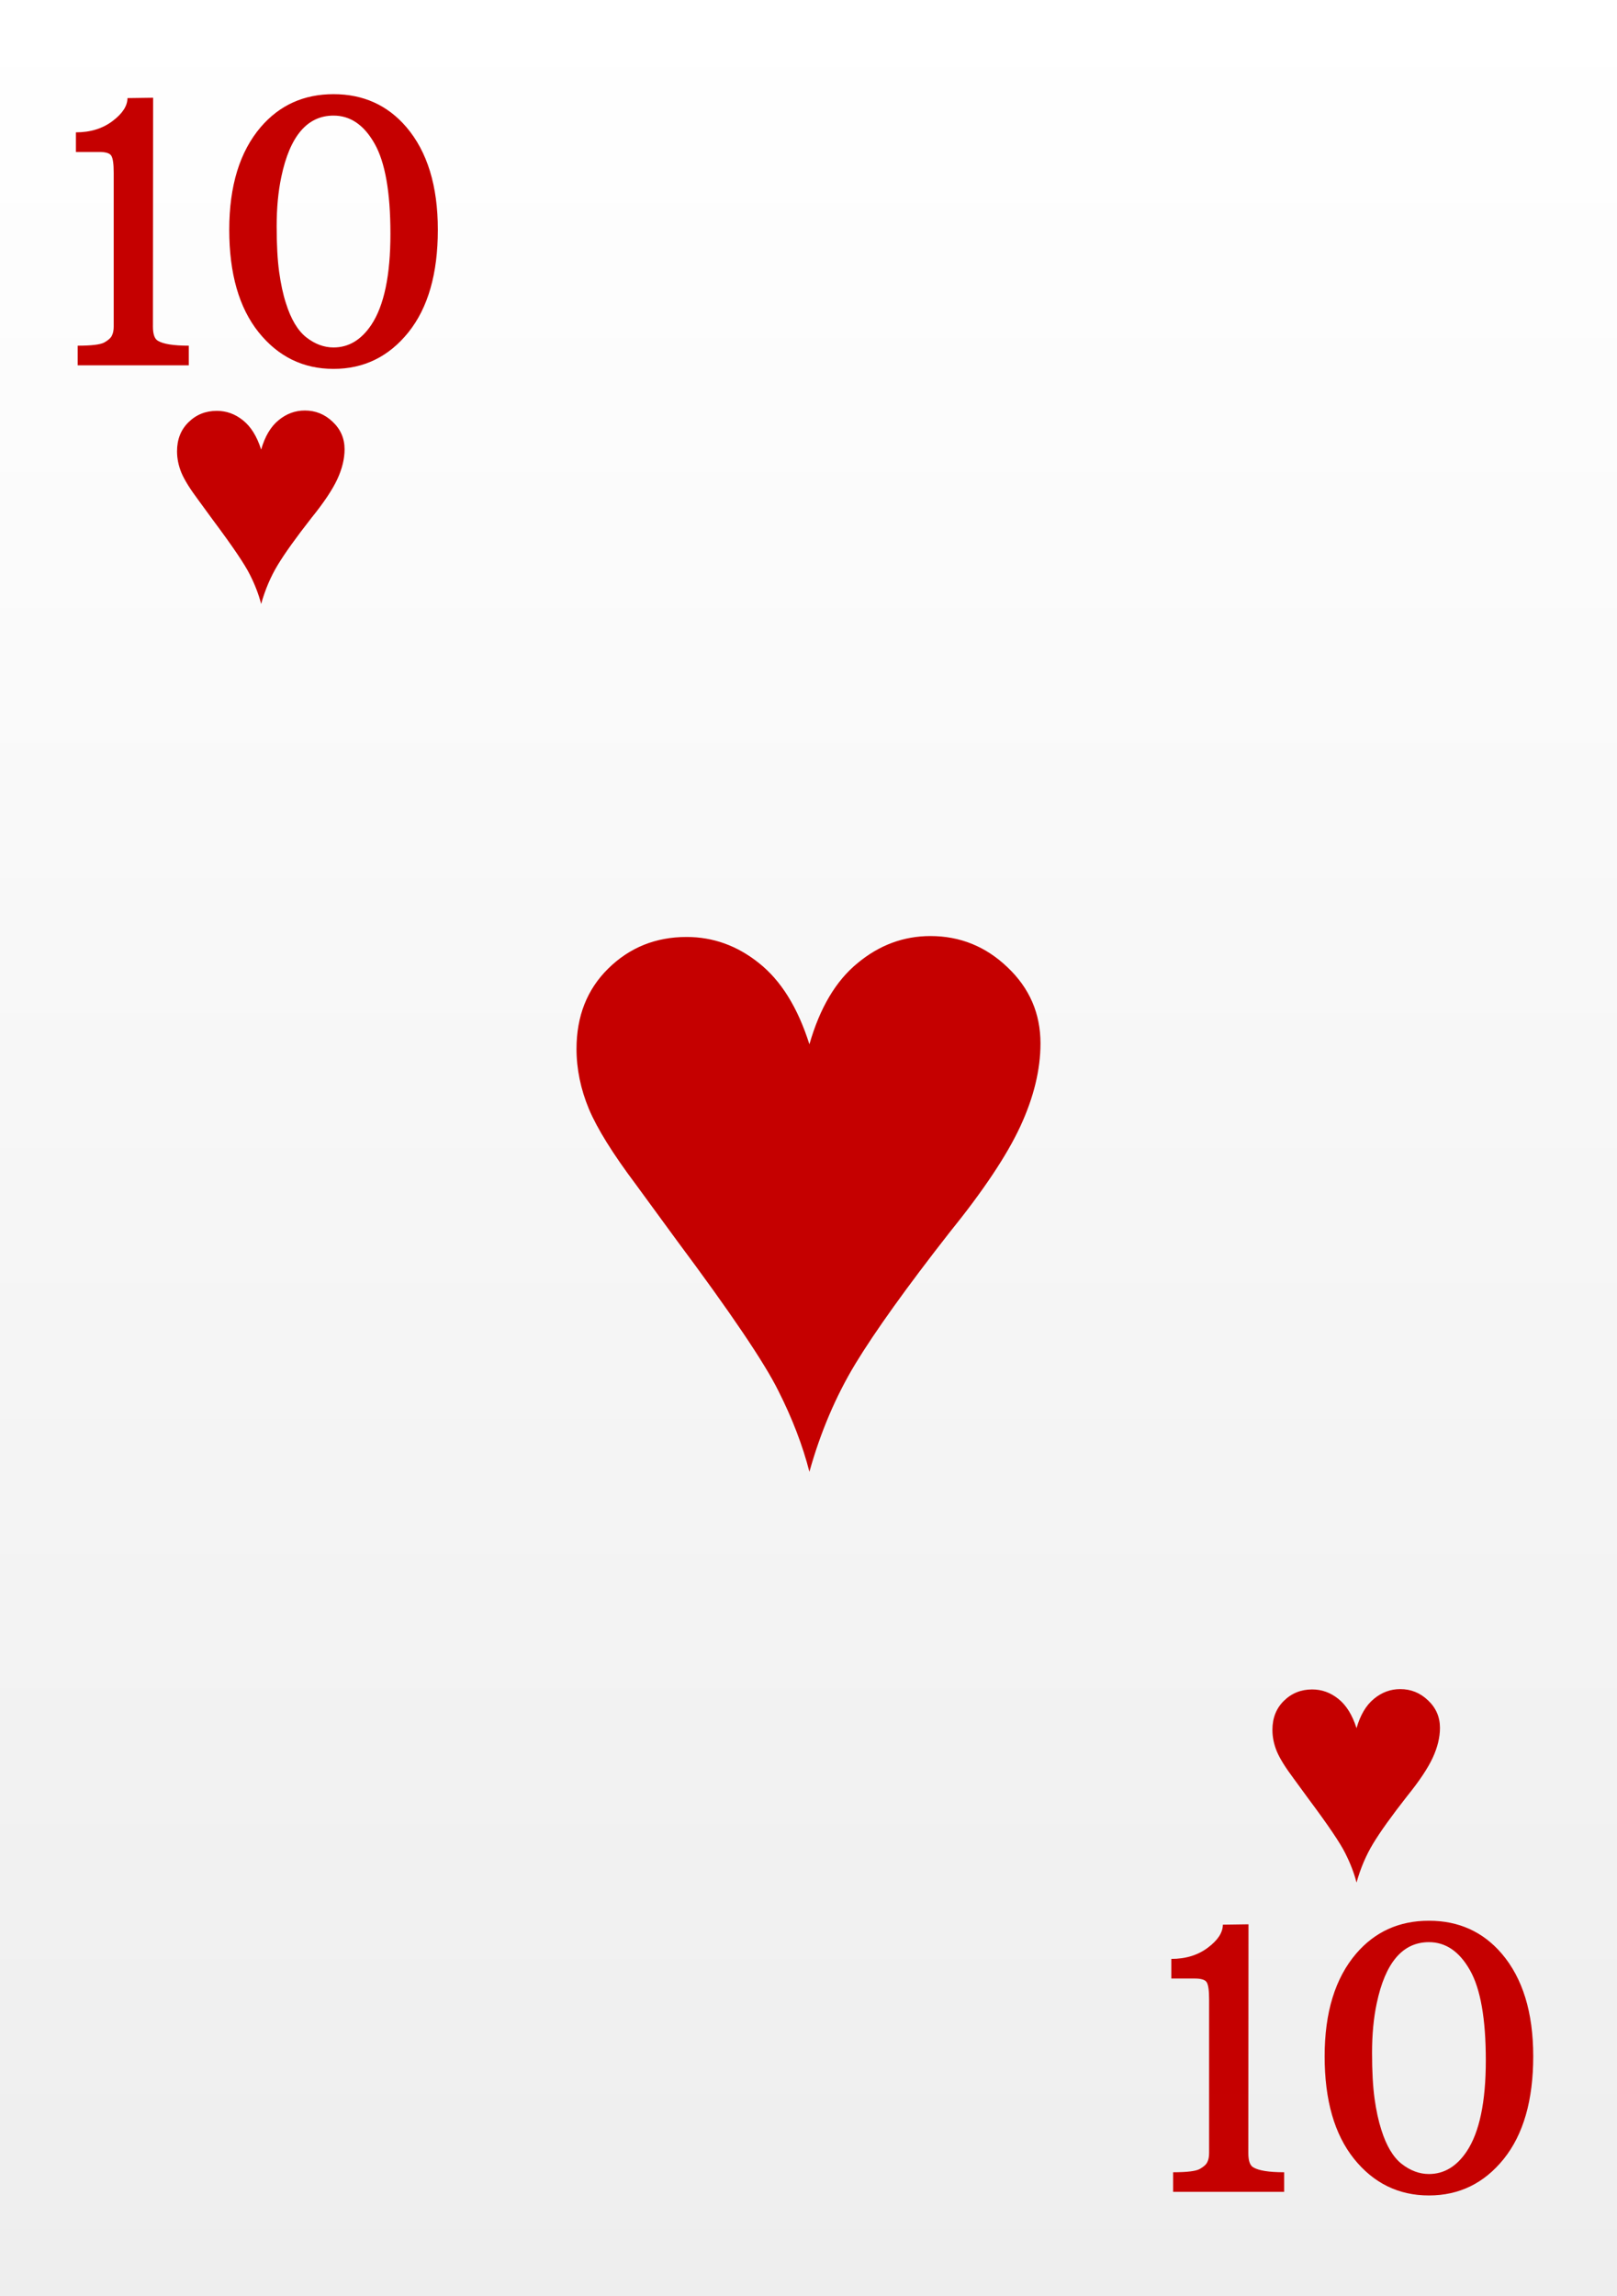 <svg width="62" height="88" viewBox="0 0 62 88" fill="none" xmlns="http://www.w3.org/2000/svg">
<rect x="0" y="0" width="62" height="88" fill="#333333" stroke="none"/>
<rect width="62" height="88" fill="url(#paint0_linear)"/>
<path d="M2.979 13.248C3.508 13.248 3.848 13.207 3.998 13.125C4.153 13.038 4.251 12.95 4.292 12.858C4.338 12.767 4.36 12.653 4.36 12.517V6.617C4.36 6.289 4.331 6.075 4.271 5.975C4.217 5.874 4.062 5.824 3.807 5.824H2.911V5.072C3.463 5.072 3.93 4.929 4.312 4.642C4.695 4.354 4.887 4.061 4.887 3.76L5.871 3.746L5.864 12.517C5.864 12.804 5.926 12.984 6.049 13.057C6.254 13.184 6.65 13.248 7.238 13.248V14H2.979V13.248ZM12.789 14.137C11.627 14.137 10.67 13.67 9.918 12.735C9.166 11.796 8.79 10.486 8.79 8.805C8.79 7.123 9.193 5.811 10 4.867C10.72 4.029 11.65 3.609 12.789 3.609C13.928 3.609 14.858 4.029 15.578 4.867C16.385 5.811 16.788 7.123 16.788 8.805C16.788 10.486 16.412 11.796 15.66 12.735C14.908 13.67 13.951 14.137 12.789 14.137ZM12.789 13.316C13.368 13.316 13.851 13.027 14.238 12.448C14.726 11.714 14.97 10.552 14.97 8.962C14.97 7.367 14.767 6.214 14.361 5.503C13.956 4.787 13.432 4.43 12.789 4.43C11.782 4.43 11.114 5.214 10.786 6.781C10.668 7.337 10.608 7.968 10.608 8.675C10.608 9.377 10.64 9.96 10.704 10.425C10.768 10.885 10.854 11.284 10.964 11.621C11.155 12.232 11.415 12.667 11.743 12.927C12.076 13.187 12.425 13.316 12.789 13.316Z" fill="#C50000"/>
<path d="M44.98 83.248C45.508 83.248 45.848 83.207 45.998 83.125C46.153 83.038 46.251 82.95 46.292 82.858C46.338 82.767 46.36 82.653 46.36 82.517V76.617C46.36 76.289 46.331 76.075 46.272 75.975C46.217 75.874 46.062 75.824 45.807 75.824H44.911V75.072C45.463 75.072 45.93 74.929 46.312 74.642C46.695 74.355 46.887 74.061 46.887 73.76L47.871 73.746L47.864 82.517C47.864 82.804 47.926 82.984 48.049 83.057C48.254 83.184 48.65 83.248 49.238 83.248V84H44.98V83.248ZM54.789 84.137C53.627 84.137 52.67 83.67 51.918 82.735C51.166 81.796 50.79 80.486 50.79 78.805C50.79 77.123 51.193 75.811 52 74.867C52.72 74.029 53.65 73.609 54.789 73.609C55.928 73.609 56.858 74.029 57.578 74.867C58.385 75.811 58.788 77.123 58.788 78.805C58.788 80.486 58.412 81.796 57.66 82.735C56.908 83.67 55.951 84.137 54.789 84.137ZM54.789 83.316C55.368 83.316 55.851 83.027 56.238 82.448C56.726 81.715 56.97 80.552 56.97 78.962C56.97 77.367 56.767 76.214 56.361 75.503C55.956 74.787 55.432 74.43 54.789 74.43C53.782 74.43 53.114 75.213 52.786 76.781C52.668 77.337 52.608 77.968 52.608 78.675C52.608 79.377 52.64 79.96 52.704 80.425C52.768 80.885 52.855 81.284 52.964 81.621C53.155 82.232 53.415 82.667 53.743 82.927C54.076 83.186 54.425 83.316 54.789 83.316Z" fill="#C50000"/>
<path d="M31.035 56.404C30.777 55.397 30.379 54.359 29.84 53.293C29.312 52.227 28.018 50.31 25.955 47.545L24.373 45.383C23.494 44.211 22.896 43.25 22.58 42.5C22.264 41.738 22.105 40.971 22.105 40.197C22.105 38.943 22.51 37.918 23.318 37.121C24.139 36.312 25.141 35.908 26.324 35.908C27.344 35.908 28.27 36.242 29.102 36.91C29.945 37.578 30.59 38.615 31.035 40.022C31.434 38.627 32.049 37.59 32.881 36.91C33.713 36.219 34.645 35.873 35.676 35.873C36.812 35.873 37.797 36.272 38.629 37.068C39.473 37.865 39.895 38.838 39.895 39.986C39.895 40.994 39.637 42.055 39.121 43.168C38.605 44.281 37.697 45.641 36.397 47.246C34.756 49.344 33.555 51.02 32.793 52.273C32.043 53.516 31.457 54.893 31.035 56.404Z" fill="#C50000"/>
<path d="M10.013 23.146C9.92 22.782 9.776 22.408 9.581 22.023C9.391 21.637 8.923 20.945 8.178 19.947L7.607 19.166C7.29 18.743 7.074 18.396 6.959 18.125C6.845 17.85 6.788 17.573 6.788 17.294C6.788 16.841 6.934 16.47 7.226 16.183C7.522 15.891 7.884 15.745 8.312 15.745C8.68 15.745 9.014 15.865 9.314 16.106C9.619 16.348 9.852 16.722 10.013 17.23C10.157 16.726 10.379 16.352 10.679 16.106C10.98 15.857 11.316 15.732 11.688 15.732C12.099 15.732 12.454 15.876 12.755 16.164C13.06 16.451 13.212 16.803 13.212 17.217C13.212 17.581 13.119 17.964 12.933 18.366C12.746 18.768 12.418 19.259 11.949 19.839C11.356 20.596 10.922 21.201 10.648 21.654C10.377 22.103 10.165 22.6 10.013 23.146Z" fill="#C50000"/>
<path d="M52.013 72.146C51.92 71.782 51.776 71.408 51.581 71.022C51.391 70.637 50.923 69.945 50.178 68.947L49.607 68.166C49.29 67.743 49.074 67.396 48.959 67.125C48.845 66.85 48.788 66.573 48.788 66.293C48.788 65.841 48.934 65.47 49.226 65.183C49.522 64.891 49.884 64.745 50.312 64.745C50.68 64.745 51.014 64.865 51.315 65.106C51.619 65.348 51.852 65.722 52.013 66.23C52.157 65.726 52.379 65.352 52.679 65.106C52.98 64.857 53.316 64.732 53.688 64.732C54.099 64.732 54.454 64.876 54.755 65.164C55.06 65.451 55.212 65.803 55.212 66.217C55.212 66.581 55.119 66.964 54.933 67.366C54.746 67.768 54.419 68.259 53.949 68.839C53.356 69.596 52.922 70.201 52.648 70.654C52.377 71.103 52.165 71.6 52.013 72.146Z" fill="#C50000"/>
<defs>
<linearGradient id="paint0_linear" x1="31" y1="0" x2="31" y2="88" gradientUnits="userSpaceOnUse">
<stop stop-color="white"/>
<stop offset="1" stop-color="#EEEEEE"/>
</linearGradient>
</defs>
</svg>
